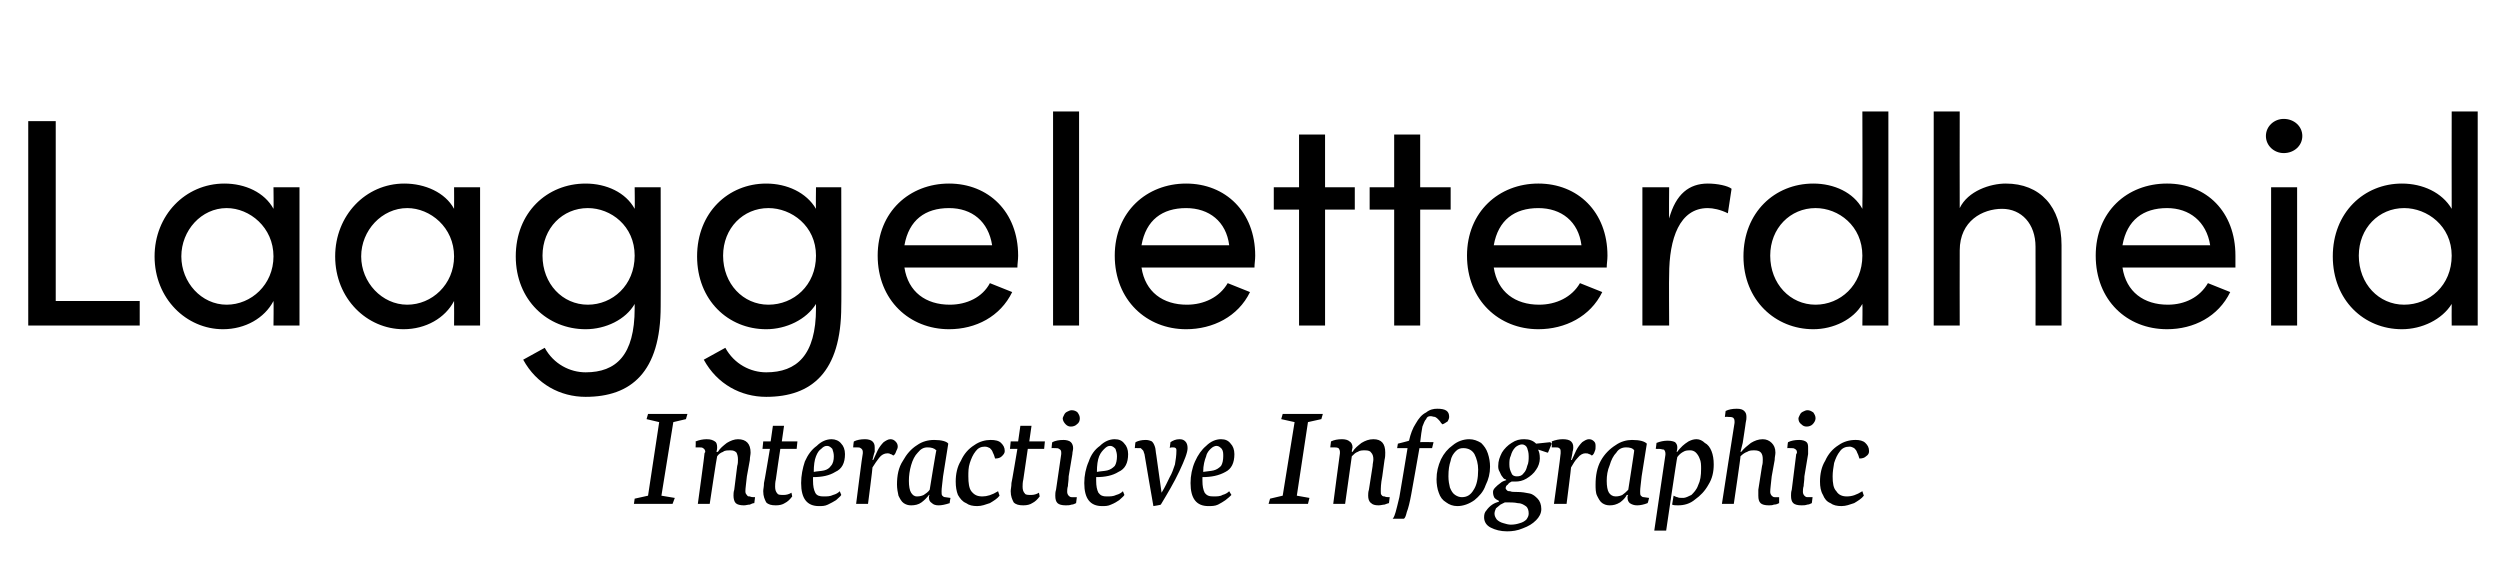 <?xml version="1.0" standalone="no"?><!DOCTYPE svg PUBLIC "-//W3C//DTD SVG 1.1//EN" "http://www.w3.org/Graphics/SVG/1.1/DTD/svg11.dtd"><svg xmlns="http://www.w3.org/2000/svg" version="1.1" width="336.4px" height="78.7px" viewBox="0 -15 336.4 78.7" style="top:-15px"><desc>Laaggeletterdheid Interactieve Infographic</desc><defs/><g id="Polygon18079"><path d="m90.8 52l-1.8-.3l1.6-9.9l1.7-.4l.2-.7h-5.3l-.2.7l1.7.4l-1.5 9.9l-1.8.4l-.1.7h5.2l.3-.8zm4.3-7.9c-.5 0-1 .1-1.5.3c.04.03 0 .8 0 .8h.4c.3 0 .5 0 .6.1c.2.1.3.3.3.5c0 .1-.1.1-.1.2c.03.03-.9 6.8-.9 6.8h1.6s.96-6.43 1-6.4c.2-.3.5-.5.8-.6c.2-.2.6-.2 1-.2c.4 0 .6.1.8.3c.1.2.2.5.2.9c0 .3 0 .6-.1.9l-.4 3.2c-.1.3-.1.6-.1.8c0 .4.1.8.3 1c.2.2.6.3 1.1.3c.3 0 .5-.1.8-.1c.2-.1.4-.2.6-.2l.1-.8c-.3 0-.5 0-.7-.1c-.2 0-.3 0-.4-.2c-.1-.1-.2-.2-.2-.5c0-.4.1-1 .2-2l.4-2.2c0-.4.1-.7.1-1c0-1.2-.6-1.8-1.7-1.8c-.5 0-1 .2-1.5.5c-.5.4-.9.7-1.2 1.2h-.2c.1-.3.1-.5.1-.6c0-.4-.1-.7-.3-.8c-.3-.2-.6-.3-1.1-.3zm9.3 5.4c-.1.4-.1.8-.1 1c0 .4.1.7.3.9c.1.2.4.2.9.2c.3 0 .7-.1 1-.3l.1.5c-.3.4-.6.7-1 .9c-.3.2-.7.3-1.2.3c-.6 0-1-.1-1.3-.4c-.2-.4-.4-.8-.4-1.5c0-.3.1-.6.1-1.1c.03.02.8-4.6.8-4.6h-1l.1-1h1l.3-2.1h1.5l-.3 2.1h2.1l-.1 1H105s-.61 4.05-.6 4.1zm5.8 3.6c.4 0 .8 0 1.2-.2c.4-.2.8-.4 1.1-.6c.3-.3.6-.5.7-.7l-.2-.5c-.2.2-.5.4-.9.5c-.4.2-.8.2-1.3.2c-.5 0-.9-.1-1.1-.5c-.2-.4-.3-.9-.3-1.6v-.5c1.2 0 2.2-.2 3-.7c.9-.4 1.3-1.2 1.3-2.4c0-.6-.2-1.1-.5-1.4c-.3-.4-.8-.6-1.3-.6c-.7 0-1.4.3-2 .9c-.7.5-1.2 1.2-1.6 2.1c-.3.9-.5 1.9-.5 2.9c0 2.1.8 3.1 2.4 3.1zm1.1-8.1c.3 0 .5.2.7.4c.1.3.2.6.2 1c0 .5-.1 1-.4 1.3c-.2.3-.5.5-.9.6c-.4.1-.9.1-1.4.2c0-.9.1-1.6.3-2.1c.2-.5.4-.8.7-1c.3-.3.5-.4.8-.4zm6.1 2.9c.3-.5.6-.9.9-1.3c.3-.4.7-.6 1.1-.6c.1 0 .3 0 .4.1c.1 0 .3.1.4.2c.2-.1.3-.3.4-.6c.1-.2.2-.4.2-.6c0-.3-.1-.5-.3-.7c-.2-.2-.4-.3-.7-.3c-.3 0-.6.2-.9.4c-.3.3-.6.7-.8 1.1c-.2.4-.4.9-.6 1.3h-.1s.26-1.11.3-1.1v-.6c0-.4-.1-.6-.3-.8c-.2-.2-.6-.3-1-.3c-.6 0-1.1.1-1.5.3c-.04.03-.1.8-.1.8h.4c.3 0 .5 0 .6.1c.2.1.3.3.3.5v.2c-.05.03-.9 6.8-.9 6.8h1.6s.64-4.92.6-4.9zm10.2-3.2c-.2-.3-.9-.5-1.9-.5c-.8 0-1.6.2-2.3.7c-.8.5-1.4 1.2-1.9 2.1c-.6.9-.8 2-.8 3.2c0 .5.1 1.1.2 1.5c.2.4.4.8.7 1c.3.2.6.3 1 .3c.5 0 1-.1 1.4-.4c.4-.3.7-.6 1-1h.1c-.1.1-.1.2-.1.3c0 .4.1.6.4.8c.2.2.5.3.9.3c.4 0 .9-.1 1.5-.3c-.04-.01.1-.7.1-.7l-.7-.1c-.2 0-.3-.1-.4-.2c-.1-.1-.1-.3-.1-.6c0-.4.1-1 .2-2l.7-4.4zm-2.5 6.2c-.2.3-.5.5-.8.7c-.2.1-.5.2-.9.2c-.4 0-.6-.2-.8-.5c-.2-.3-.3-.9-.3-1.6c0-.7.1-1.4.3-2.1c.2-.7.5-1.3.9-1.7c.4-.5.8-.7 1.3-.7c.5 0 .9.1 1.2.4c-.04-.05-.9 5.3-.9 5.3c0 0 .02-.02 0 0zm7.1.9c-.7 0-1.1-.2-1.5-.7c-.3-.4-.4-1.1-.4-2c0-.6 0-1.2.2-1.8c.2-.6.4-1.1.8-1.6c.3-.4.7-.6 1.2-.6c.3 0 .5.1.7.2c.2.2.3.3.4.6c.1.2.2.4.3.8c.4 0 .7-.1.9-.3c.2-.2.4-.4.4-.7c0-.5-.2-.8-.5-1.1c-.3-.3-.8-.4-1.4-.4c-.7 0-1.5.2-2.2.7c-.8.5-1.4 1.2-1.8 2.1c-.5.8-.7 1.8-.7 2.8c0 .7.1 1.3.3 1.8c.3.5.6.9 1.1 1.1c.4.3.9.4 1.5.4c.6 0 1.1-.2 1.7-.4c.5-.3 1-.6 1.3-1l-.2-.6c-.8.5-1.5.7-2.1.7zm5.5-2.3c-.1.4-.1.8-.1 1c0 .4.1.7.3.9c.1.2.4.2.9.2c.3 0 .7-.1 1-.3l.1.5c-.3.4-.6.7-1 .9c-.3.2-.7.3-1.2.3c-.6 0-1-.1-1.3-.4c-.2-.4-.4-.8-.4-1.5c0-.3.1-.6.1-1.1c.03.02.8-4.6.8-4.6h-1l.1-1h1l.3-2.1h1.5l-.3 2.1h2.1l-.1 1h-2.2l-.6 4.1zm5.3-8.2c0 .3.2.6.4.8c.2.2.4.3.7.3c.3 0 .6-.1.8-.3c.3-.2.4-.5.4-.8c0-.3-.1-.5-.3-.8c-.2-.2-.5-.3-.8-.3c-.2 0-.4.1-.6.2c-.2.1-.3.2-.4.4c-.1.2-.2.4-.2.5zm-1.1 4c.3 0 .5 0 .6.1c.2.1.3.2.3.5v.2l-.7 4.8c-.1.3-.1.6-.1.8c0 .5.1.8.3 1c.2.2.6.3 1.1.3c.3 0 .5 0 .8-.1c.2 0 .4-.1.6-.2l.1-.8h-.7c-.2 0-.3-.1-.4-.2c-.1-.1-.2-.3-.2-.5c0-.2 0-.5.1-.8c0-.3.1-.7.1-1.3l.5-3c0-.3.1-.5.1-.8c0-.3-.1-.6-.3-.8c-.2-.2-.6-.3-1-.3c-.6 0-1.1.1-1.5.3c-.04.01-.1.8-.1.8c0 0 .39-.02.4 0zm6.4 7.8c.4 0 .8 0 1.2-.2c.5-.2.8-.4 1.1-.6c.3-.3.6-.5.7-.7l-.2-.5c-.2.2-.5.4-.9.5c-.4.2-.8.2-1.3.2c-.5 0-.8-.1-1.1-.5c-.2-.4-.3-.9-.3-1.6v-.5c1.2 0 2.2-.2 3-.7c.9-.4 1.3-1.2 1.3-2.4c0-.6-.2-1.1-.5-1.4c-.3-.4-.7-.6-1.3-.6c-.7 0-1.4.3-2 .9c-.7.5-1.2 1.2-1.5 2.1c-.4.9-.6 1.9-.6 2.9c0 2.1.8 3.1 2.4 3.1zm1.1-8.1c.3 0 .5.2.7.4c.1.3.2.6.2 1c0 .5-.1 1-.3 1.3c-.3.3-.6.5-1 .6c-.4.1-.9.1-1.4.2c0-.9.1-1.6.3-2.1c.2-.5.5-.8.7-1c.3-.3.5-.4.8-.4zm9.3-.9c-.5 0-.9.2-1.2.4l-.1.8c.1-.1.2-.1.4-.1c.1 0 .3 0 .4.1c.1.1.1.2.1.3c0 .7-.1 1.3-.2 1.9c-.2.6-.4 1.2-.7 1.7c-.3.6-.6 1.3-1.1 2.1l-.7-5c-.1-.5-.1-1-.2-1.2c-.1-.3-.2-.5-.4-.7c-.2-.1-.5-.2-.8-.2c-.6 0-1 .1-1.4.3c-.04.01-.1.8-.1.8c0 0 .37-.02.4 0h.4l.3.3c.1.1.1.3.2.5c-.02.01 1.2 7 1.2 7c0 0 1.03-.16 1-.2c.9-1.5 1.8-3 2.5-4.5c.7-1.5 1.1-2.5 1.1-3.1c0-.4-.1-.7-.3-.9c-.2-.2-.4-.3-.8-.3zm3.9 9c.4 0 .9 0 1.3-.2c.4-.2.7-.4 1-.6c.4-.3.6-.5.8-.7l-.3-.5c-.2.2-.5.4-.9.5c-.3.2-.8.2-1.2.2c-.6 0-.9-.1-1.2-.5c-.2-.4-.3-.9-.3-1.6v-.5c1.2 0 2.2-.2 3.1-.7c.8-.4 1.2-1.2 1.2-2.4c0-.6-.2-1.1-.5-1.4c-.3-.4-.7-.6-1.3-.6c-.7 0-1.4.3-2 .9c-.6.5-1.1 1.2-1.5 2.1c-.4.9-.6 1.9-.6 2.9c0 2.1.8 3.1 2.4 3.1zm1.1-8.1c.3 0 .5.2.7.4c.2.3.2.6.2 1c0 .5-.1 1-.3 1.3c-.3.3-.6.5-1 .6c-.4.1-.8.1-1.4.2c0-.9.2-1.6.4-2.1c.1-.5.4-.8.6-1c.3-.3.6-.4.8-.4zm12.5 7l-1.7-.3l1.5-9.9l1.8-.4l.2-.7h-5.4l-.2.7l1.8.4l-1.6 9.9l-1.7.4l-.2.7h5.3l.2-.8zm4.4-7.9c-.6 0-1.1.1-1.5.3l-.1.8h.4c.3 0 .5 0 .7.1c.1.1.2.3.2.5v.2c-.02.03-.9 6.8-.9 6.8h1.6l.9-6.4c.3-.3.5-.5.8-.6c.3-.2.6-.2 1-.2c.4 0 .7.1.8.3c.2.2.3.5.3.9c0 .3-.1.6-.1.9l-.5 3.2c-.1.3-.1.6-.1.8c0 .4.1.8.4 1c.2.2.5.3 1 .3c.3 0 .6-.1.8-.1c.3-.1.5-.2.6-.2l.1-.8c-.3 0-.5 0-.7-.1c-.1 0-.3 0-.4-.2c-.1-.1-.1-.2-.1-.5c0-.4 0-1 .2-2l.3-2.2c.1-.4.1-.7.1-1c0-1.2-.5-1.8-1.6-1.8c-.6 0-1.1.2-1.6.5c-.5.4-.9.7-1.2 1.2h-.1c0-.3.1-.5.1-.6c0-.4-.2-.7-.4-.8c-.2-.2-.6-.3-1-.3zm8.3 10.7c.2-.1.3-.5.4-.9c.2-.5.4-1.3.6-2.4c.01.02 1.1-6.2 1.1-6.2h1.7l.2-.8s-1.79-.04-1.8 0c.1-.9.2-1.6.3-2.1c.2-.5.3-.8.5-1c.1-.3.3-.4.6-.4c.2 0 .4.1.6.1c.2.1.3.2.4.3c.1.1.3.3.4.5l.2.2c.3-.1.5-.3.7-.4c.1-.2.2-.4.2-.6c0-.8-.5-1.1-1.6-1.1c-.5 0-1 .1-1.5.5c-.6.3-1 .8-1.4 1.5c-.4.6-.7 1.4-.9 2.3c.03.02-1.5.4-1.5.4l-.1.6h1.4s-1.08 6.57-1.1 6.6c-.2.9-.4 1.6-.5 2c-.1.3-.2.7-.4.9h1.5zm11.6-7c0-.6-.1-1.2-.3-1.8c-.2-.6-.5-1-.9-1.4c-.5-.3-1-.5-1.6-.5c-.8 0-1.6.3-2.2.8c-.7.5-1.2 1.1-1.6 1.9c-.4.9-.6 1.7-.6 2.7c0 .6.1 1.3.3 1.8c.2.6.5 1 1 1.3c.4.3.9.5 1.5.5c.8 0 1.6-.3 2.3-.8c.6-.5 1.2-1.1 1.5-2c.4-.8.6-1.6.6-2.5zm-3.8 4.1c-.3 0-.6-.1-.9-.3c-.3-.2-.5-.5-.7-1c-.1-.4-.2-.9-.2-1.5c0-.9.1-1.5.3-2.1c.1-.6.4-1 .7-1.3c.3-.3.6-.4 1-.4c.7 0 1.2.3 1.5.8c.3.6.5 1.3.5 2.1c0 1.2-.2 2.1-.6 2.7c-.4.7-.9 1-1.6 1zm5.9-1.2c0-.2.1-.4.3-.5c.1-.2.3-.3.5-.4h.5c.5 0 1-.1 1.5-.4c.5-.3 1-.7 1.3-1.2c.3-.4.5-1 .5-1.5c0-.6-.1-.9-.2-1.1v-.1l1.2.4h.1l.5-1.2l-.2-.2l-1.9.2c-.4-.4-.9-.6-1.6-.6c-.6 0-1.1.1-1.7.5c-.5.3-1 .8-1.3 1.3c-.3.6-.5 1.1-.5 1.8c0 .2 0 .5.2.8c.1.2.2.5.4.7c.1.2.3.3.4.3l.1.1c-.3.1-.6.2-.8.4c-.3.2-.5.4-.7.6c-.2.2-.3.4-.3.6c0 .4.1.6.2.8c.2.2.4.3.6.4v.1c-.3.1-.6.2-.9.4c-.3.2-.6.5-.8.8c-.2.2-.3.5-.3.9c0 .6.3 1.1.9 1.4c.6.3 1.3.5 2.2.5c.7 0 1.4-.1 2.1-.4c.8-.3 1.3-.6 1.8-1.1c.4-.4.7-.9.7-1.5c0-.6-.2-1.1-.5-1.4c-.3-.3-.6-.6-1.1-.7c-.5-.1-1-.2-1.7-.2c-.4 0-.7 0-.9-.1c-.2 0-.3 0-.4-.1c-.1-.1-.2-.2-.2-.3zm2.2-5.9c.3 0 .6.2.7.5c.1.3.2.6.2 1.1c0 .4 0 .9-.2 1.3c-.1.4-.2.7-.5 1c-.2.3-.5.4-.9.4c-.3 0-.6-.1-.7-.4c-.2-.4-.3-.7-.3-1.2c0-.4 0-.8.2-1.2c.1-.4.3-.8.6-1.1c.2-.2.6-.4.9-.4zm.9 9.3c0 .3-.1.5-.3.8c-.2.2-.5.4-.9.5c-.3.1-.7.2-1.2.2c-.3 0-.7-.1-1-.2c-.4-.1-.7-.3-.9-.5c-.2-.3-.3-.5-.3-.8c0-.2.1-.5.2-.7c.2-.2.4-.3.6-.5l.6-.3c.7 0 1.3 0 1.7.1c.5 0 .8.2 1.1.4c.3.2.4.6.4 1zm5.7-6.2c.3-.5.5-.9.9-1.3c.3-.4.7-.6 1-.6c.2 0 .4 0 .5.1c.1 0 .3.1.4.2c.2-.1.3-.3.4-.6c.1-.2.1-.4.1-.6c0-.3 0-.5-.2-.7c-.2-.2-.4-.3-.7-.3c-.3 0-.6.2-.9.4c-.3.3-.6.7-.8 1.1c-.2.4-.4.9-.6 1.3h-.1s.24-1.11.2-1.1c.1-.3.1-.5.1-.6c0-.4-.1-.6-.3-.8c-.2-.2-.6-.3-1.1-.3c-.5 0-1 .1-1.5.3c.05.03 0 .8 0 .8h.4c.3 0 .5 0 .6.1c.2.1.2.3.2.5v.2c.04.03-.9 6.8-.9 6.8h1.7s.63-4.92.6-4.9zm10.2-3.2c-.3-.3-.9-.5-2-.5c-.7 0-1.5.2-2.2.7c-.8.5-1.5 1.2-2 2.1c-.5.9-.7 2-.7 3.2c0 .5 0 1.1.2 1.5c.2.4.4.8.7 1c.3.2.6.3 1 .3c.5 0 .9-.1 1.4-.4c.4-.3.7-.6.9-1h.2c-.1.1-.1.2-.1.3c0 .4.1.6.3.8c.3.2.6.3 1 .3c.4 0 .9-.1 1.4-.3c.05-.01.2-.7.2-.7l-.7-.1c-.2 0-.3-.1-.4-.2c-.1-.1-.1-.3-.1-.6c0-.4.1-1 .2-2l.7-4.4zm-2.5 6.2c-.3.3-.5.5-.8.7c-.2.1-.5.2-.9.2c-.4 0-.7-.2-.9-.5c-.2-.3-.3-.9-.3-1.6c0-.7.1-1.4.4-2.1c.2-.7.5-1.3.9-1.7c.3-.5.8-.7 1.3-.7c.5 0 .9.1 1.1.4c.04-.05-.8 5.3-.8 5.3c0 0 0-.02 0 0zm6.6-4.4c.3-.4.6-.6.8-.7c.3-.2.6-.2 1-.2c.2 0 .5.1.7.3c.2.2.4.5.5.8c.2.4.2.9.2 1.4c0 .9-.1 1.6-.4 2.2c-.2.6-.6 1-.9 1.3c-.4.2-.8.4-1.1.4c-.4 0-.6 0-.8-.1c-.1 0-.3-.1-.5-.2l-.2 1.2c.2.1.5.1.8.1c.8 0 1.6-.2 2.3-.8c.7-.5 1.3-1.1 1.8-2c.5-.8.7-1.7.7-2.7c0-.7-.1-1.3-.3-1.8c-.2-.5-.5-.9-.9-1.1c-.3-.3-.7-.5-1.1-.5c-.4 0-.7.1-1.1.3c-.3.2-.6.4-.8.6c-.3.3-.5.5-.7.8h-.1c.1-.3.1-.5.1-.6c0-.3-.1-.5-.3-.7c-.2-.1-.5-.2-1-.2c-.5 0-1 .1-1.5.3c.01.05-.1.8-.1.8c0 0 .43.02.4 0c.3 0 .5.1.7.1c.1.1.2.3.2.5v.2l-1.5 10.2h1.6s1.45-9.92 1.5-9.9zm8.5-.1c.3-.3.6-.5.9-.6c.3-.2.6-.2 1-.2c.8 0 1.1.4 1.1 1.2c0 .3 0 .6-.1.9l-.5 3.2v.8c0 .5.1.8.3 1c.2.2.6.3 1.1.3c.2 0 .5 0 .7-.1c.3 0 .5-.1.7-.2v-.8h-.6c-.2 0-.3-.1-.4-.2c-.1-.1-.2-.3-.2-.5c0-.4.1-1.1.2-2.1l.4-2.2c0-.4.1-.7.1-1c0-.6-.2-1-.5-1.3c-.3-.3-.7-.5-1.2-.5c-.6 0-1.1.2-1.6.5c-.5.4-.9.7-1.3 1.2h-.1l.3-1.2s.42-2.74.4-2.7c.1-.4.1-.6.1-.8c0-.4-.1-.6-.3-.8c-.2-.2-.5-.3-1-.3c-.6 0-1.1.1-1.5.3l-.1.8s.41-.03.4 0c.3 0 .5 0 .7.1c.1.1.2.2.2.5v.2c-.02 0-1.7 10.9-1.7 10.9h1.6s.95-6.43.9-6.4zm7.8-5.1c0 .3.1.6.4.8c.2.2.4.3.7.3c.3 0 .6-.1.8-.3c.2-.2.4-.5.4-.8c0-.3-.1-.5-.3-.8c-.3-.2-.5-.3-.8-.3c-.2 0-.4.1-.6.2c-.2.1-.3.2-.4.4c-.1.2-.2.4-.2.5zm-1.1 4c.3 0 .5 0 .6.1c.2.1.3.2.3.5c0 0 0 .1-.1.2l-.6 4.8c-.1.3-.1.6-.1.8c0 .5.1.8.3 1c.2.2.6.3 1.1.3c.3 0 .5 0 .8-.1c.2 0 .4-.1.6-.2l.1-.8h-.7c-.2 0-.3-.1-.4-.2c-.1-.1-.2-.3-.2-.5c0-.2 0-.5.1-.8c0-.3.1-.7.1-1.3l.5-3v-.8c0-.3 0-.6-.2-.8c-.2-.2-.6-.3-1-.3c-.6 0-1.1.1-1.5.3c-.04.01-.1.8-.1.8c0 0 .38-.02.4 0zm7.6 6.5c-.6 0-1.1-.2-1.4-.7c-.4-.4-.5-1.1-.5-2c0-.6.1-1.2.2-1.8c.2-.6.4-1.1.8-1.6c.3-.4.7-.6 1.3-.6c.2 0 .4.1.6.2c.2.2.3.3.4.6c.1.2.2.4.3.8c.4 0 .7-.1.9-.3c.3-.2.4-.4.4-.7c0-.5-.2-.8-.5-1.1c-.3-.3-.8-.4-1.3-.4c-.8 0-1.6.2-2.3.7c-.8.5-1.4 1.2-1.8 2.1c-.5.8-.7 1.8-.7 2.8c0 .7.1 1.3.4 1.8c.2.5.5.9 1 1.1c.4.3.9.4 1.5.4c.6 0 1.1-.2 1.7-.4c.5-.3 1-.6 1.3-1l-.2-.6c-.8.5-1.4.7-2.1.7z" stroke="none" fill="#000"/></g><g id="Polygon18078"><path d="m7.5 25.5h11.3v3.3h-15V1.3h3.7v24.2zm29.3-15.3h3.5v18.6h-3.5s.04-3.28 0-3.3c-1.2 2.3-3.8 3.8-6.8 3.8c-4.9 0-9.2-4.1-9.2-9.8c0-5.5 4.1-9.8 9.4-9.8c2.8 0 5.4 1.2 6.6 3.4c.04-.02 0-2.9 0-2.9zm0 9.3c0-3.9-3.2-6.5-6.3-6.5c-3.4 0-6.1 3-6.1 6.5c0 3.5 2.7 6.5 6.1 6.5c3.3 0 6.3-2.7 6.3-6.5zm24.3-9.3h3.5v18.6h-3.5s.02-3.28 0-3.3c-1.2 2.3-3.8 3.8-6.8 3.8c-4.9 0-9.2-4.1-9.2-9.8c0-5.5 4.1-9.8 9.3-9.8c2.8 0 5.5 1.2 6.7 3.4c.02-.02 0-2.9 0-2.9zm0 9.3c0-3.9-3.2-6.5-6.3-6.5c-3.4 0-6.2 3-6.2 6.5c0 3.5 2.8 6.5 6.2 6.5c3.3 0 6.3-2.7 6.3-6.5zm24.3-9.3h3.5s.02 16.04 0 16c0 8.9-4 12.2-10.1 12.2c-3.4 0-6.6-1.7-8.4-5l2.9-1.6c1.2 2.2 3.4 3.3 5.5 3.3c4.1 0 6.6-2.3 6.6-8.6v-.6c-1.2 2.1-3.9 3.4-6.6 3.4c-5.1 0-9.4-3.9-9.4-9.8c0-5.9 4.2-9.8 9.4-9.8c2.8 0 5.4 1.2 6.6 3.4c.04-.02 0-2.9 0-2.9zm0 9.2c0-4-3.2-6.4-6.3-6.4c-3.4 0-6.1 2.7-6.1 6.4c0 3.8 2.7 6.6 6.1 6.6c3.3 0 6.3-2.6 6.3-6.6zm24.4-9.2h3.4s.04 16.04 0 16c0 8.9-4 12.2-10.1 12.2c-3.4 0-6.6-1.7-8.4-5l2.9-1.6c1.2 2.2 3.4 3.3 5.5 3.3c4.1 0 6.7-2.3 6.7-8.6v-.6c-1.3 2.1-4 3.4-6.7 3.4c-5.1 0-9.3-3.9-9.3-9.8c0-5.9 4.2-9.8 9.3-9.8c2.8 0 5.4 1.2 6.7 3.4c-.04-.02 0-2.9 0-2.9zm0 9.2c0-4-3.3-6.4-6.4-6.4c-3.4 0-6.1 2.7-6.1 6.4c0 3.8 2.7 6.6 6.1 6.6c3.4 0 6.4-2.6 6.4-6.6zm27.1 1.6h-15.2c.5 3.3 2.9 5 6.1 5c2.3 0 4.4-1 5.4-2.9l3 1.2c-1.6 3.3-4.9 5-8.5 5c-5.3 0-9.6-3.9-9.6-9.9c0-5.9 4.3-9.7 9.6-9.7c5.3 0 9.3 3.8 9.3 9.7c0 .6-.1 1.1-.1 1.6zm-3.4-3c-.5-3.2-2.7-5-5.8-5c-3.2 0-5.4 1.6-6 5h11.8zm8.2 10.8V0h3.5v28.8h-3.5zm27.1-7.8h-15.2c.5 3.3 2.9 5 6.1 5c2.3 0 4.4-1 5.5-2.9l3 1.2c-1.6 3.3-5 5-8.6 5c-5.3 0-9.6-3.9-9.6-9.9c0-5.9 4.3-9.7 9.6-9.7c5.3 0 9.3 3.8 9.3 9.7c0 .6-.1 1.1-.1 1.6zm-3.4-3c-.4-3.2-2.7-5-5.8-5c-3.2 0-5.4 1.6-6 5h11.8zm16.9-7.8v3h-4v15.6h-3.5V13.2h-3.4v-3h3.4V3.1h3.5v7.1h4zm12.9 0v3h-4.1v15.6h-3.5V13.2h-3.3v-3h3.3V3.1h3.5v7.1h4.1zm21 10.8H201c.5 3.3 2.9 5 6.1 5c2.3 0 4.4-1 5.5-2.9l3 1.2c-1.6 3.3-5 5-8.6 5c-5.3 0-9.6-3.9-9.6-9.9c0-5.9 4.3-9.7 9.6-9.7c5.3 0 9.3 3.8 9.3 9.7c0 .6-.1 1.1-.1 1.6zm-3.4-3c-.4-3.2-2.7-5-5.8-5c-3.2 0-5.4 1.6-6 5h11.8zm20.2-7.6l-.5 3.3c-1-.5-2-.7-2.7-.7c-3.8 0-5.2 4.1-5.2 9c-.04 0 0 6.8 0 6.8H221V10.2h3.6s-.04 4.2 0 4.2c.9-3.3 2.7-4.7 5.2-4.7c1.3 0 2.7.3 3.2.7zM250.6 0h3.5v28.8h-3.5s.04-2.88 0-2.9c-1.2 2.1-3.9 3.4-6.6 3.4c-5.1 0-9.4-3.9-9.4-9.8c0-5.9 4.2-9.8 9.4-9.8c2.8 0 5.4 1.2 6.6 3.4c.04-.02 0-13.1 0-13.1zm0 19.4c0-4-3.2-6.4-6.3-6.4c-3.4 0-6.1 2.7-6.1 6.4c0 3.8 2.7 6.6 6.1 6.6c3.3 0 6.3-2.6 6.3-6.6zm26.8-1.4v10.8h-3.5s.02-10.56 0-10.6c0-3.1-1.9-5.1-4.5-5.1c-2.6 0-5.7 1.6-5.7 5.6c-.02.02 0 10.1 0 10.1h-3.5V0h3.5s-.02 13 0 13c1.1-2.3 4.1-3.3 6.2-3.3c4.6 0 7.5 3.1 7.5 8.3zm23.4 3h-15.2c.5 3.3 2.9 5 6.1 5c2.3 0 4.3-1 5.4-2.9l3 1.2c-1.6 3.3-4.9 5-8.5 5c-5.4 0-9.6-3.9-9.6-9.9c0-5.9 4.2-9.7 9.6-9.7c5.3 0 9.2 3.8 9.2 9.7v1.6zm-3.4-3c-.5-3.2-2.8-5-5.8-5c-3.2 0-5.4 1.6-6 5h11.8zm7.5-14.7c0-1.3 1.1-2.3 2.4-2.3c1.4 0 2.5 1 2.5 2.3c0 1.3-1.1 2.3-2.5 2.3c-1.3 0-2.4-1-2.4-2.3zm.7 25.5V10.2h3.5v18.6h-3.5zM329.9 0h3.5v28.8h-3.5s-.02-2.88 0-2.9c-1.3 2.1-4 3.4-6.7 3.4c-5.1 0-9.3-3.9-9.3-9.8c0-5.9 4.2-9.8 9.3-9.8c2.8 0 5.4 1.2 6.7 3.4c-.02-.02 0-13.1 0-13.1zm0 19.4c0-4-3.3-6.4-6.4-6.4c-3.4 0-6.1 2.7-6.1 6.4c0 3.8 2.7 6.6 6.1 6.6c3.4 0 6.4-2.6 6.4-6.6z" stroke="none" fill="#000"/></g></svg>